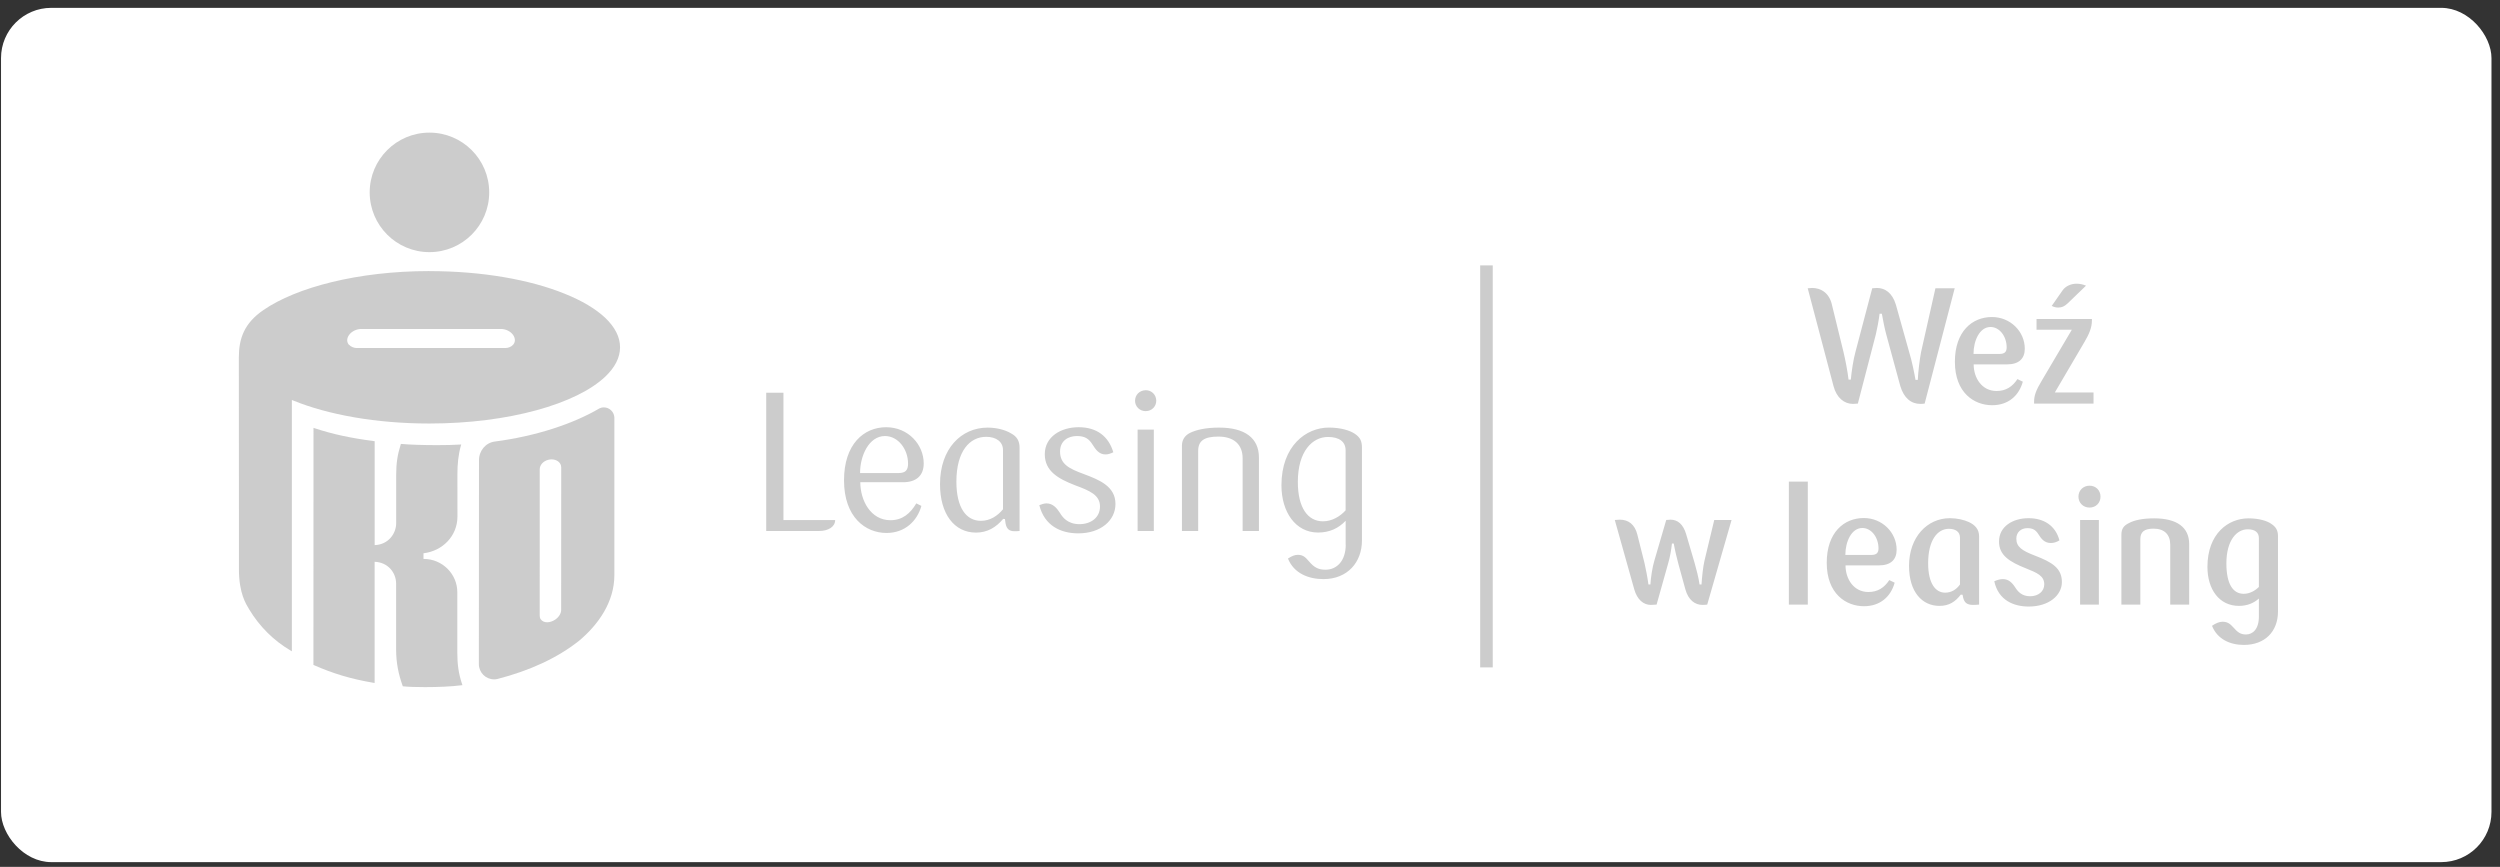<svg width="199" height="69" viewBox="0 0 199 69" fill="none" xmlns="http://www.w3.org/2000/svg">
<rect x="0" y="0" width="199" height="69" fill="#333333" stroke="none"/>
<rect x="0.081" y="0.625" width="198.241" height="68" rx="4" fill="white"/>
<path d="M60.991 42.268V31.263H62.363V41.395H66.478C66.478 41.925 65.948 42.268 65.184 42.268H60.991ZM71.533 37.654C72.094 37.654 72.281 37.405 72.281 36.906C72.281 35.753 71.487 34.708 70.444 34.708C69.153 34.708 68.452 36.313 68.463 37.654H71.536H71.533ZM73.341 40.273C73.014 41.457 72.047 42.424 70.566 42.424C68.9 42.424 67.184 41.178 67.184 38.231C67.184 35.362 68.758 34.007 70.535 34.007C72.297 34.007 73.528 35.394 73.528 36.89C73.528 37.883 72.905 38.385 71.895 38.385H68.48C68.48 39.836 69.307 41.409 70.88 41.409C71.845 41.409 72.469 40.862 72.938 40.068L73.346 40.272L73.341 40.273ZM79.839 35.83C79.839 35.16 79.293 34.771 78.499 34.771C77.19 34.771 76.129 35.907 76.129 38.34C76.129 40.413 76.909 41.458 78.077 41.458C78.811 41.458 79.403 41.067 79.839 40.538V35.83ZM81.148 42.268C81.024 42.284 80.852 42.284 80.743 42.284C80.353 42.284 80.12 42.112 80.042 41.66L79.995 41.318L79.855 41.301C79.278 41.987 78.592 42.394 77.688 42.394C75.961 42.394 74.825 40.912 74.825 38.542C74.825 35.707 76.524 34.038 78.615 34.038C79.349 34.038 80.033 34.226 80.469 34.491C80.938 34.739 81.158 35.083 81.158 35.644V42.268H81.148ZM86.267 37.733C87.514 38.199 88.791 38.715 88.791 40.116C88.791 41.426 87.622 42.455 85.83 42.455C84.412 42.455 83.134 41.832 82.729 40.21C82.931 40.133 83.118 40.07 83.305 40.07C83.819 40.07 84.132 40.46 84.365 40.818C84.569 41.161 84.973 41.723 85.924 41.723C86.843 41.723 87.56 41.192 87.56 40.319C87.56 39.4 86.734 39.057 85.596 38.636C84.224 38.107 83.165 37.498 83.165 36.158C83.165 34.755 84.458 34.006 85.861 34.006C87.311 34.006 88.246 34.739 88.62 36.001C88.386 36.112 88.2 36.173 87.996 36.173C87.482 36.173 87.217 35.783 86.968 35.394C86.676 34.91 86.334 34.708 85.721 34.708C85.037 34.708 84.38 35.082 84.38 35.94C84.38 36.952 85.114 37.311 86.267 37.732L86.267 37.733ZM90.549 34.194H91.845V42.268H90.554V34.194H90.549ZM91.205 32.728C90.709 32.728 90.35 32.354 90.35 31.902C90.35 31.435 90.709 31.061 91.211 31.061C91.68 31.061 92.038 31.436 92.038 31.902C92.038 32.349 91.68 32.724 91.215 32.724L91.205 32.728ZM98.913 42.264V36.482C98.913 35.361 98.196 34.752 96.98 34.752C95.844 34.752 95.375 35.096 95.375 35.89V42.266H94.082V35.485C94.082 35.034 94.287 34.691 94.693 34.473C95.222 34.208 95.987 34.037 97.046 34.037C99.088 34.037 100.211 34.865 100.211 36.422V42.27H98.915L98.913 42.264ZM105.302 41.497C106.034 41.497 106.673 41.105 107.11 40.625V35.842C107.11 35.169 106.613 34.782 105.708 34.782C104.478 34.782 103.308 35.903 103.308 38.363C103.308 40.421 104.103 41.497 105.304 41.497H105.302ZM107.113 43.367V41.453C106.553 42.047 105.835 42.39 104.916 42.39C103.123 42.39 102.003 40.753 102.003 38.632C102.003 35.485 103.967 34.035 105.775 34.035C106.727 34.035 107.46 34.267 107.85 34.533C108.255 34.815 108.411 35.079 108.411 35.64V43.027C108.411 44.742 107.275 46.097 105.344 46.097C104.191 46.097 103.004 45.661 102.521 44.461C102.849 44.242 103.084 44.165 103.301 44.165C103.643 44.165 103.862 44.274 104.206 44.695C104.627 45.193 104.969 45.349 105.515 45.349C106.433 45.349 107.12 44.615 107.12 43.368" fill="#CCCCCC"/>
<path d="M34.184 20.07C36.81 20.07 38.941 17.94 38.941 15.314C38.941 12.686 36.811 10.557 34.184 10.557C31.558 10.557 29.427 12.686 29.427 15.312C29.427 17.94 31.557 20.07 34.182 20.07" fill="#CCCCCC"/>
<path d="M20.977 24.674C19.425 25.732 19.012 26.963 19.012 28.459L19.019 40.525V45.326C19.019 47.231 19.587 48.09 19.833 48.502C20.644 49.857 21.776 50.987 23.13 51.783L23.232 51.843V31.837L23.353 31.886C26.106 33.008 29.93 33.712 34.172 33.712H34.194C40.495 33.709 45.902 32.15 48.186 29.974C48.948 29.25 49.356 28.465 49.356 27.643C49.356 26.825 48.948 26.04 48.186 25.308C47.425 24.588 46.322 23.93 44.943 23.378C42.195 22.264 38.388 21.581 34.178 21.581C34.173 21.578 34.16 21.578 34.145 21.578C28.496 21.581 23.6 22.871 20.976 24.674L20.977 24.674ZM27.77 27.444C27.668 27.323 27.636 27.179 27.636 27.085C27.636 26.804 27.849 26.49 28.214 26.313C28.391 26.23 28.575 26.186 28.75 26.186H39.875C40.05 26.186 40.234 26.225 40.41 26.308C40.78 26.484 40.987 26.799 40.985 27.08C40.985 27.174 40.955 27.313 40.851 27.433C40.705 27.604 40.456 27.703 40.234 27.703H28.389C28.168 27.703 27.925 27.6 27.771 27.433" fill="#CCCCCC"/>
<path d="M24.94 52.921L24.981 52.941C26.482 53.603 27.894 54.039 29.741 54.353L29.82 54.364V44.719C30.885 44.753 31.531 45.593 31.531 46.452V51.682C31.531 52.771 31.724 53.681 32.049 54.589L32.06 54.627L32.105 54.633C32.463 54.672 33.109 54.695 33.826 54.695C34.813 54.695 35.967 54.651 36.728 54.547L36.811 54.539L36.783 54.459C36.507 53.636 36.402 52.894 36.402 51.961V47.137C36.402 45.683 35.2 44.493 33.738 44.491H33.71V44.041C35.216 43.864 36.413 42.676 36.413 41.114L36.41 37.732C36.41 36.956 36.485 36.178 36.687 35.473L36.715 35.379L36.615 35.387C36.166 35.417 35.495 35.433 34.778 35.433C33.726 35.433 32.582 35.399 31.966 35.339L31.912 35.335L31.894 35.39C31.637 36.201 31.536 36.899 31.536 37.808V41.648C31.536 42.465 30.918 43.354 29.824 43.392V35.12L29.765 35.113C27.914 34.868 26.523 34.574 25.043 34.087L24.955 34.055L24.949 52.922L24.94 52.921Z" fill="#CCCCCC"/>
<path d="M47.699 32.518C45.641 33.724 42.682 34.718 39.385 35.147C38.657 35.24 38.127 35.88 38.128 36.631L38.117 52.86C38.117 53.533 38.658 54.076 39.331 54.078C39.414 54.078 39.502 54.068 39.585 54.05C42.172 53.383 44.363 52.379 46.101 50.999C47.646 49.703 48.904 47.904 48.904 45.78V33.23C48.881 32.786 48.517 32.428 48.065 32.428C47.927 32.428 47.8 32.462 47.69 32.518L47.699 32.518ZM43.05 49.305C42.983 49.217 42.961 49.116 42.961 49.007L42.963 37.333C42.974 37.014 43.236 36.709 43.625 36.605C43.719 36.58 43.813 36.567 43.901 36.567C44.26 36.567 44.569 36.754 44.651 37.045C44.666 37.096 44.673 37.15 44.673 37.203V37.275L44.668 48.552C44.671 48.817 44.491 49.126 44.182 49.33C43.978 49.462 43.755 49.534 43.553 49.534C43.338 49.534 43.151 49.451 43.046 49.297" fill="#CCCCCC"/>
<path d="M118.322 21.125V53.125" stroke="#CCCCCC"/>
<path d="M149.796 24.975C149.874 25.443 150.043 26.262 150.147 26.626L151.265 30.734C151.551 31.683 152.123 32.151 152.864 32.151C152.981 32.151 153.111 32.138 153.202 32.125L155.594 22.947H154.06L152.916 28.03C152.812 28.576 152.682 29.603 152.656 30.24H152.474C152.409 29.837 152.188 28.719 151.967 28.017L150.914 24.26C150.628 23.298 150.03 22.921 149.406 22.921C149.302 22.921 149.12 22.934 149.029 22.947L147.69 28.03C147.534 28.576 147.378 29.603 147.326 30.214H147.144C147.079 29.616 146.884 28.602 146.741 28.017L145.831 24.299C145.623 23.298 144.921 22.921 144.245 22.921C144.141 22.921 143.985 22.934 143.894 22.947L145.948 30.734C146.195 31.683 146.819 32.151 147.495 32.151C147.612 32.151 147.794 32.138 147.885 32.125L149.315 26.626C149.406 26.262 149.562 25.443 149.614 24.975H149.796ZM160.588 30.175C160.185 30.786 159.665 31.124 158.924 31.124C157.767 31.124 157.104 30.097 157.104 29.005H159.756C160.705 29.005 161.173 28.55 161.173 27.757C161.173 26.379 160.016 25.235 158.56 25.235C156.987 25.235 155.609 26.379 155.609 28.797C155.609 31.28 157.156 32.255 158.573 32.255C159.86 32.255 160.705 31.501 161.017 30.383L160.588 30.175ZM157.091 28.173C157.091 27.107 157.585 26.028 158.443 26.028C159.171 26.028 159.73 26.782 159.73 27.653C159.73 28.004 159.574 28.173 159.158 28.173H157.091ZM166.645 31.241H163.564L165.93 27.211C166.281 26.613 166.515 26.093 166.515 25.521V25.391H162.108V26.249H164.916L162.537 30.279C162.056 31.072 161.913 31.501 161.913 31.982V32.125H166.645V31.241ZM165.28 22.583C164.851 22.583 164.422 22.778 164.188 23.103L163.317 24.351C163.499 24.442 163.655 24.481 163.837 24.481C164.123 24.481 164.331 24.39 164.591 24.143L166.047 22.739C165.8 22.635 165.566 22.583 165.28 22.583ZM136.454 41.391L135.674 44.641C135.557 45.148 135.479 45.941 135.44 46.526H135.284C135.219 46.019 135.024 45.278 134.894 44.823L134.218 42.522C133.984 41.729 133.542 41.365 132.97 41.365C132.905 41.365 132.736 41.378 132.632 41.391L131.683 44.641C131.527 45.161 131.41 45.941 131.371 46.526H131.215C131.15 46.019 131.007 45.265 130.903 44.823L130.331 42.548C130.136 41.755 129.629 41.365 128.94 41.365C128.823 41.365 128.641 41.378 128.537 41.391L130.084 46.903C130.318 47.735 130.825 48.151 131.41 48.151C131.514 48.151 131.761 48.138 131.865 48.125L132.788 44.836C132.931 44.355 133.035 43.757 133.087 43.263H133.23C133.334 43.848 133.477 44.433 133.607 44.914L134.153 46.903C134.387 47.761 134.92 48.151 135.518 48.151C135.648 48.151 135.83 48.138 135.895 48.125L137.832 41.391H136.454ZM143.902 48.125V38.336H142.394V48.125H143.902ZM150.387 46.175C149.984 46.786 149.464 47.124 148.723 47.124C147.566 47.124 146.903 46.097 146.903 45.005H149.555C150.504 45.005 150.972 44.55 150.972 43.757C150.972 42.379 149.815 41.235 148.359 41.235C146.786 41.235 145.408 42.379 145.408 44.797C145.408 47.28 146.955 48.255 148.372 48.255C149.659 48.255 150.504 47.501 150.816 46.383L150.387 46.175ZM146.89 44.173C146.89 43.107 147.384 42.028 148.242 42.028C148.97 42.028 149.529 42.782 149.529 43.653C149.529 44.004 149.373 44.173 148.957 44.173H146.89ZM156.015 46.526C155.716 46.942 155.313 47.176 154.832 47.176C154.078 47.176 153.48 46.461 153.48 44.836C153.48 42.977 154.234 42.093 155.131 42.093C155.651 42.093 156.015 42.327 156.015 42.795V46.526ZM157.536 42.691C157.536 42.119 157.198 41.781 156.73 41.56C156.34 41.378 155.781 41.248 155.209 41.248C153.415 41.248 151.959 42.743 151.959 45.044C151.959 47.15 153.025 48.229 154.377 48.229C155.144 48.229 155.638 47.904 156.08 47.332L156.223 47.345L156.262 47.553C156.353 47.943 156.548 48.151 157.055 48.151C157.237 48.151 157.432 48.138 157.536 48.125V42.691ZM160.5 42.873C160.5 42.353 160.89 42.041 161.371 42.041C161.8 42.041 162.034 42.171 162.255 42.522C162.463 42.847 162.71 43.224 163.243 43.224C163.477 43.224 163.685 43.159 163.932 43.016C163.62 41.833 162.684 41.248 161.475 41.248C160.227 41.248 159.122 41.898 159.122 43.107C159.122 44.173 159.902 44.706 161.293 45.252C162.125 45.59 162.723 45.824 162.723 46.513C162.723 47.072 162.255 47.462 161.592 47.462C160.942 47.462 160.617 47.085 160.422 46.773C160.162 46.37 159.876 46.097 159.434 46.097C159.2 46.097 158.992 46.162 158.745 46.266C159.07 47.787 160.292 48.281 161.488 48.281C163.1 48.281 164.127 47.384 164.127 46.331C164.127 45.213 163.321 44.745 162.008 44.238C160.955 43.835 160.5 43.536 160.5 42.873ZM167.07 48.125V41.391H165.575V48.125H167.07ZM167.2 39.532C167.2 39.038 166.836 38.661 166.329 38.661C165.822 38.661 165.445 39.038 165.445 39.532C165.445 40.026 165.822 40.403 166.329 40.403C166.836 40.403 167.2 40.026 167.2 39.532ZM174.258 48.125V43.302C174.258 41.976 173.283 41.261 171.476 41.261C170.553 41.261 169.903 41.404 169.487 41.625C169.045 41.833 168.863 42.093 168.863 42.561V48.125H170.371V42.912C170.371 42.353 170.67 42.08 171.424 42.08C172.282 42.08 172.75 42.548 172.75 43.354V48.125H174.258ZM179.807 49.087C179.807 50.088 179.313 50.504 178.78 50.504C178.351 50.504 178.117 50.335 177.779 49.945C177.493 49.62 177.272 49.49 176.908 49.49C176.661 49.49 176.375 49.607 176.076 49.815C176.505 50.894 177.532 51.336 178.611 51.336C180.275 51.336 181.328 50.283 181.328 48.671V42.678C181.328 42.21 181.159 41.937 180.782 41.69C180.444 41.456 179.807 41.261 178.975 41.261C177.376 41.261 175.712 42.47 175.712 45.122C175.712 46.929 176.661 48.229 178.221 48.229C178.871 48.229 179.404 48.008 179.807 47.644V49.087ZM177.22 44.849C177.22 42.99 178.052 42.132 178.923 42.132C179.495 42.132 179.807 42.379 179.807 42.834V46.721C179.508 47.02 179.079 47.267 178.598 47.267C177.753 47.267 177.22 46.5 177.22 44.849Z" fill="#CCCCCC"/>
</svg>
